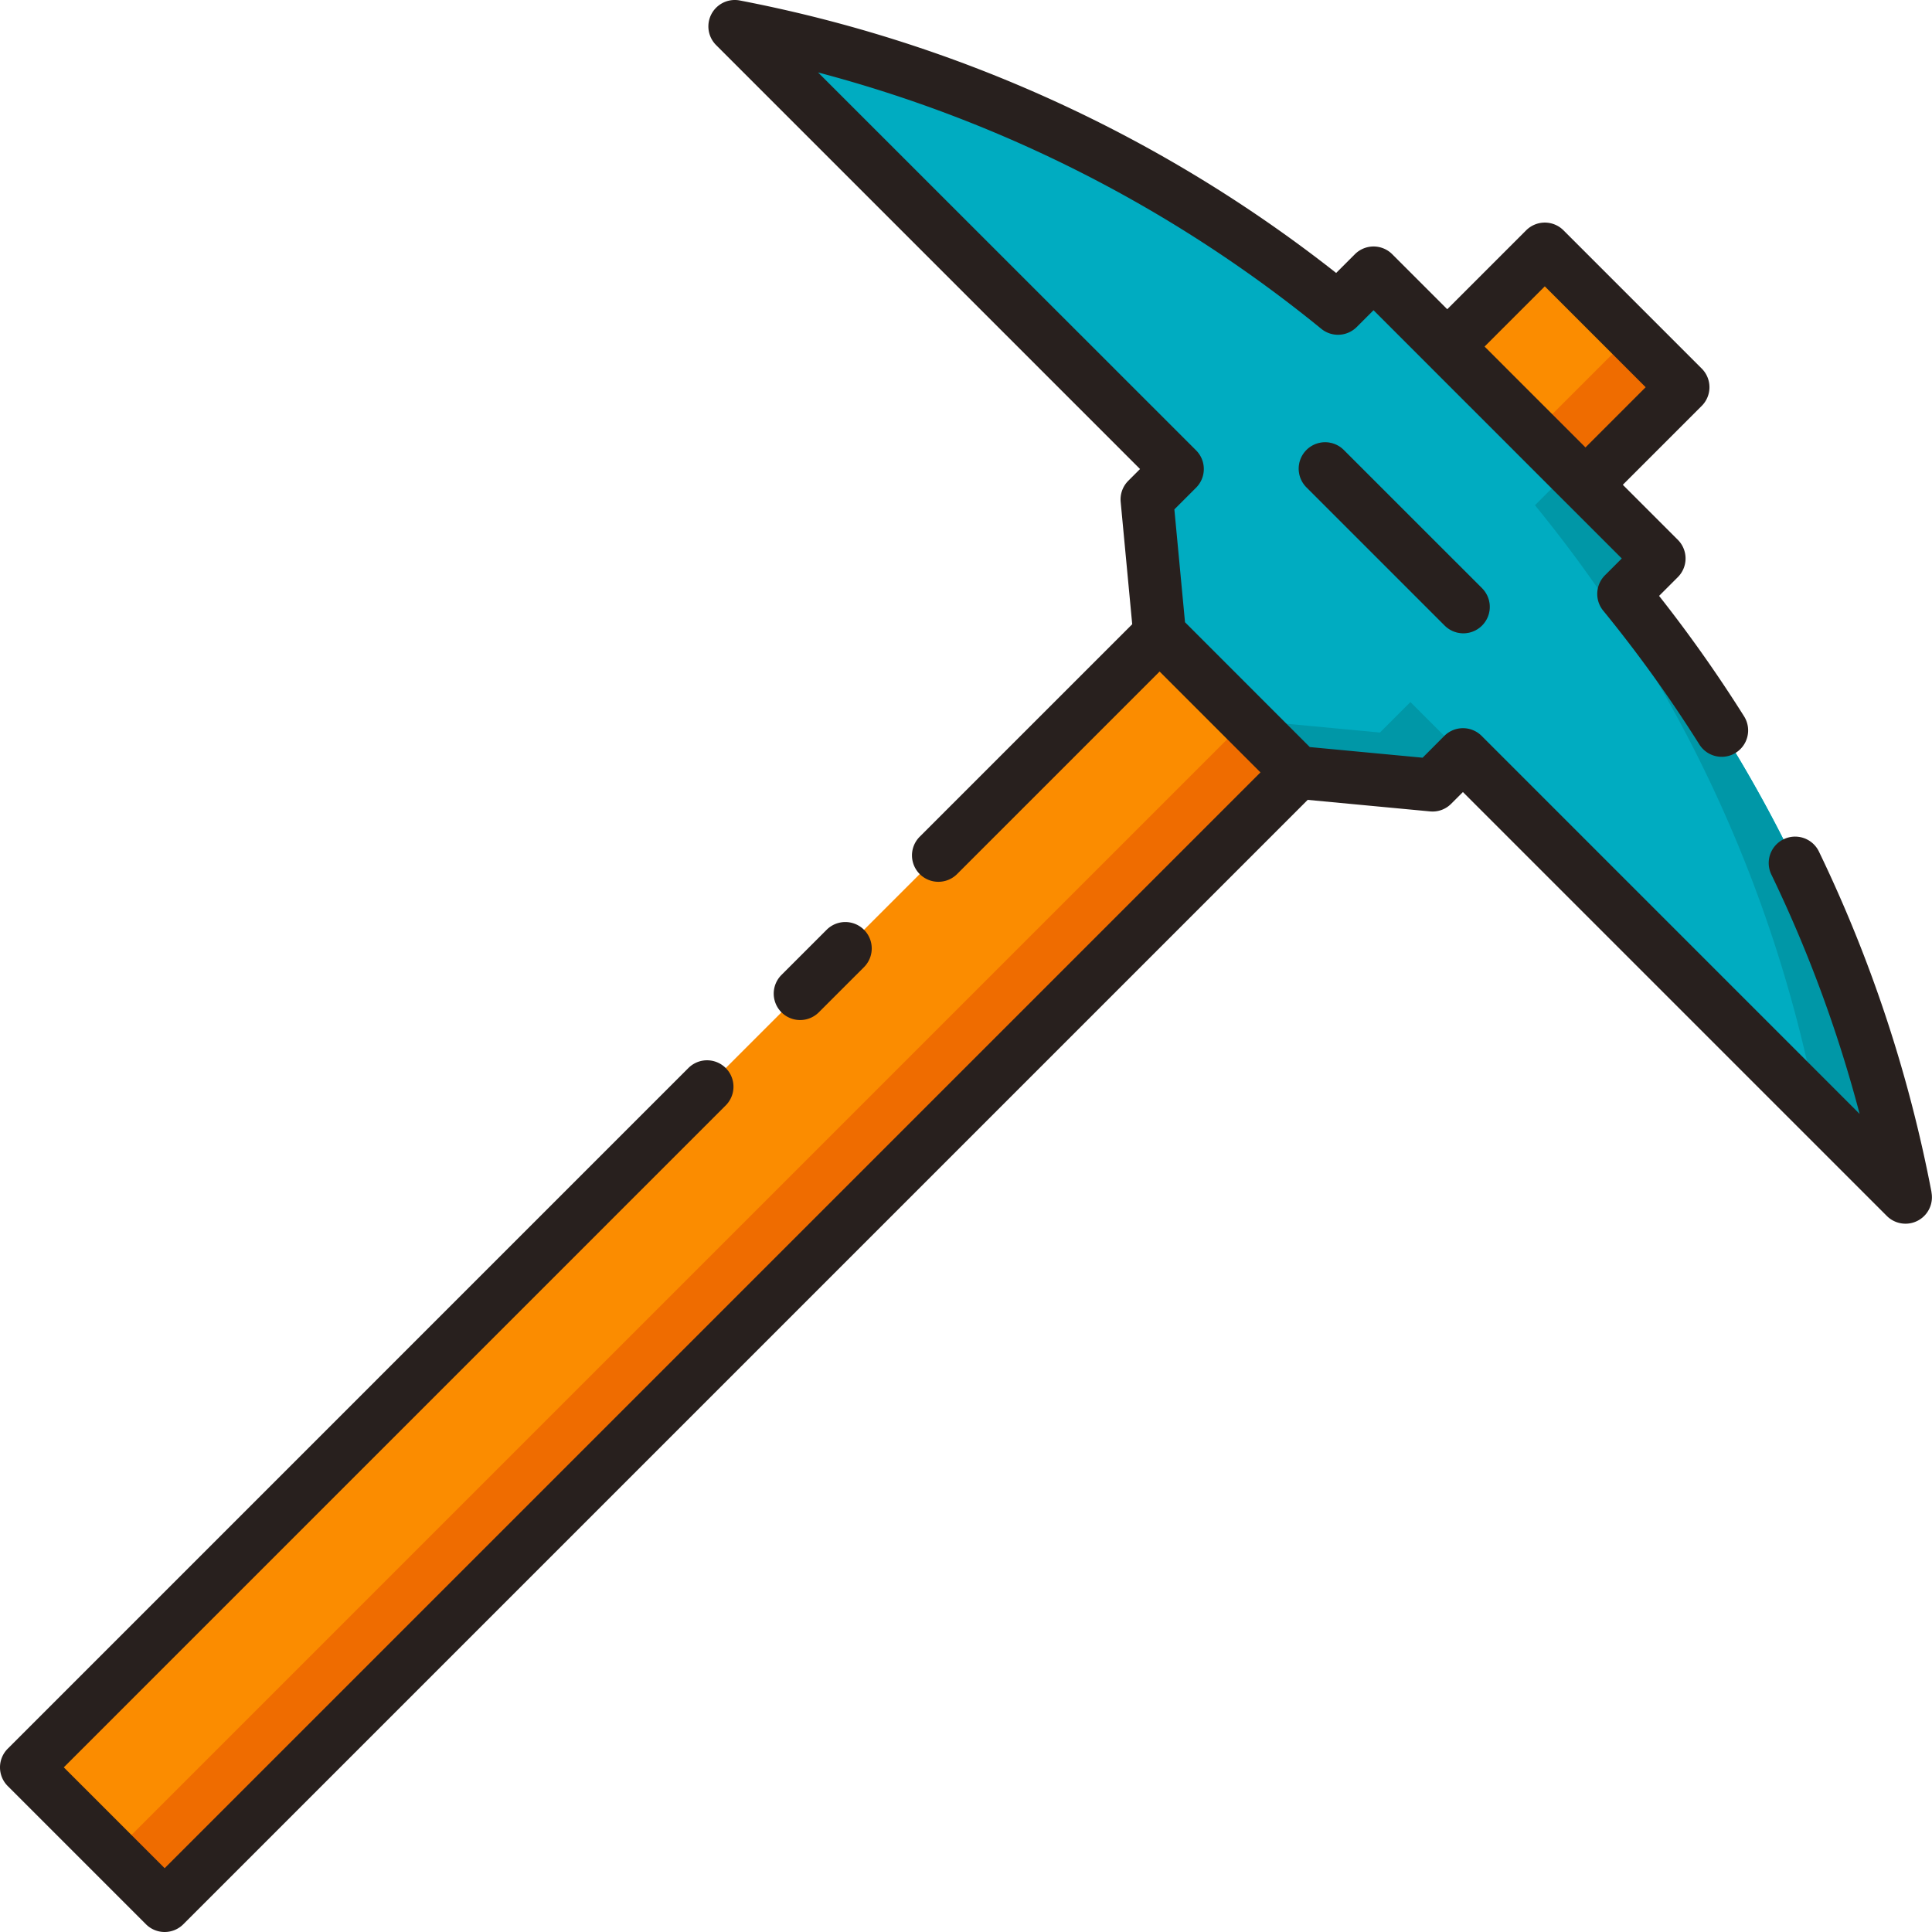 <svg id="Layer_2" data-name="Layer 2" xmlns="http://www.w3.org/2000/svg" viewBox="0 0 128 128"><title>PICK</title><path d="M126.25,79.318a89.837,89.837,0,0,0-18.678-39.969l2.35-2.35L91,18.078l-2.35,2.35A89.837,89.837,0,0,0,48.682,1.75L78.005,31.074l-2.02,2.02.842,8.922,9.158,9.158,8.921.841,2.02-2.02Z" style="fill:#00acc1"/><path d="M107.572,39.349l2.35-2.35-5.875-5.875-2.35,2.35a89.837,89.837,0,0,1,18.678,39.969l-26.93-26.93-2.02,2.02L82.5,47.692l3.481,3.481,8.921.841,2.02-2.02L126.25,79.318A89.837,89.837,0,0,0,107.572,39.349Z" style="fill:#0097a7"/><rect x="37.392" y="31.045" width="12.95" height="106.175" transform="translate(72.339 -6.377) rotate(45)" style="fill:#fb8c00"/><rect x="97.218" y="19.736" width="12.95" height="9.142" transform="translate(47.559 -66.203) rotate(45)" style="fill:#fb8c00"/><rect x="-6.36" y="84.562" width="106.175" height="4.861" transform="translate(-47.827 58.521) rotate(-45)" style="fill:#ef6c00"/><rect x="101.982" y="24.736" width="9.142" height="4.861" transform="translate(11.999 83.301) rotate(-45)" style="fill:#ef6c00"/><path d="M96.95,41.957a1.744,1.744,0,0,1-1.237-.513l-9.157-9.157a1.75,1.75,0,0,1,2.475-2.475l9.157,9.157a1.75,1.75,0,0,1-1.237,2.987Z" style="fill:#0097a7"/><path d="M127.969,78.99A91.487,91.487,0,0,0,120.5,56.4a1.75,1.75,0,0,0-3.152,1.521A88.032,88.032,0,0,1,123.205,73.8L98.164,48.757a1.749,1.749,0,0,0-2.475,0L94.251,50.2l-7.474-.705L78.51,41.224l-.705-7.475,1.438-1.438a1.749,1.749,0,0,0,0-2.475L54.2,4.8a88.454,88.454,0,0,1,33.34,16.986,1.752,1.752,0,0,0,2.344-.118L91,20.553,94.645,24.2l9.158,9.158L107.447,37l-1.113,1.113a1.75,1.75,0,0,0-.118,2.344,88.678,88.678,0,0,1,6.371,8.865,1.75,1.75,0,0,0,2.963-1.863,92.411,92.411,0,0,0-5.631-7.98l1.241-1.241a1.75,1.75,0,0,0,0-2.475l-3.644-3.644,5.227-5.227a1.749,1.749,0,0,0,0-2.475l-9.157-9.157a1.749,1.749,0,0,0-2.475,0l-5.227,5.227-3.644-3.644a1.75,1.75,0,0,0-2.475,0l-1.241,1.241A91.881,91.881,0,0,0,49.01.031a1.75,1.75,0,0,0-1.566,2.956L75.53,31.074l-.782.783a1.75,1.75,0,0,0-.5,1.4l.764,8.1L60.934,55.434a1.75,1.75,0,0,0,2.475,2.475L76.827,44.491l6.682,6.682-72.6,72.6-6.682-6.682L48.082,73.235a1.75,1.75,0,1,0-2.475-2.475L.513,115.855a1.749,1.749,0,0,0,0,2.475l9.157,9.157a1.749,1.749,0,0,0,2.475,0L86.639,52.993l8.1.764a1.733,1.733,0,0,0,1.4-.5l.783-.782,28.086,28.086a1.75,1.75,0,0,0,2.956-1.566ZM102.347,18.971l6.683,6.683-3.989,3.989L98.357,22.96Z" style="fill:#28201e"/><path d="M54.249,67.068l2.993-2.993A1.75,1.75,0,0,0,54.767,61.6l-2.993,2.993a1.75,1.75,0,1,0,2.475,2.475Z" style="fill:#28201e"/><path d="M86.556,29.813a1.749,1.749,0,0,0,0,2.475l9.157,9.157a1.75,1.75,0,0,0,2.475-2.475L89.03,29.813A1.749,1.749,0,0,0,86.556,29.813Z" style="fill:#28201e"/></svg>